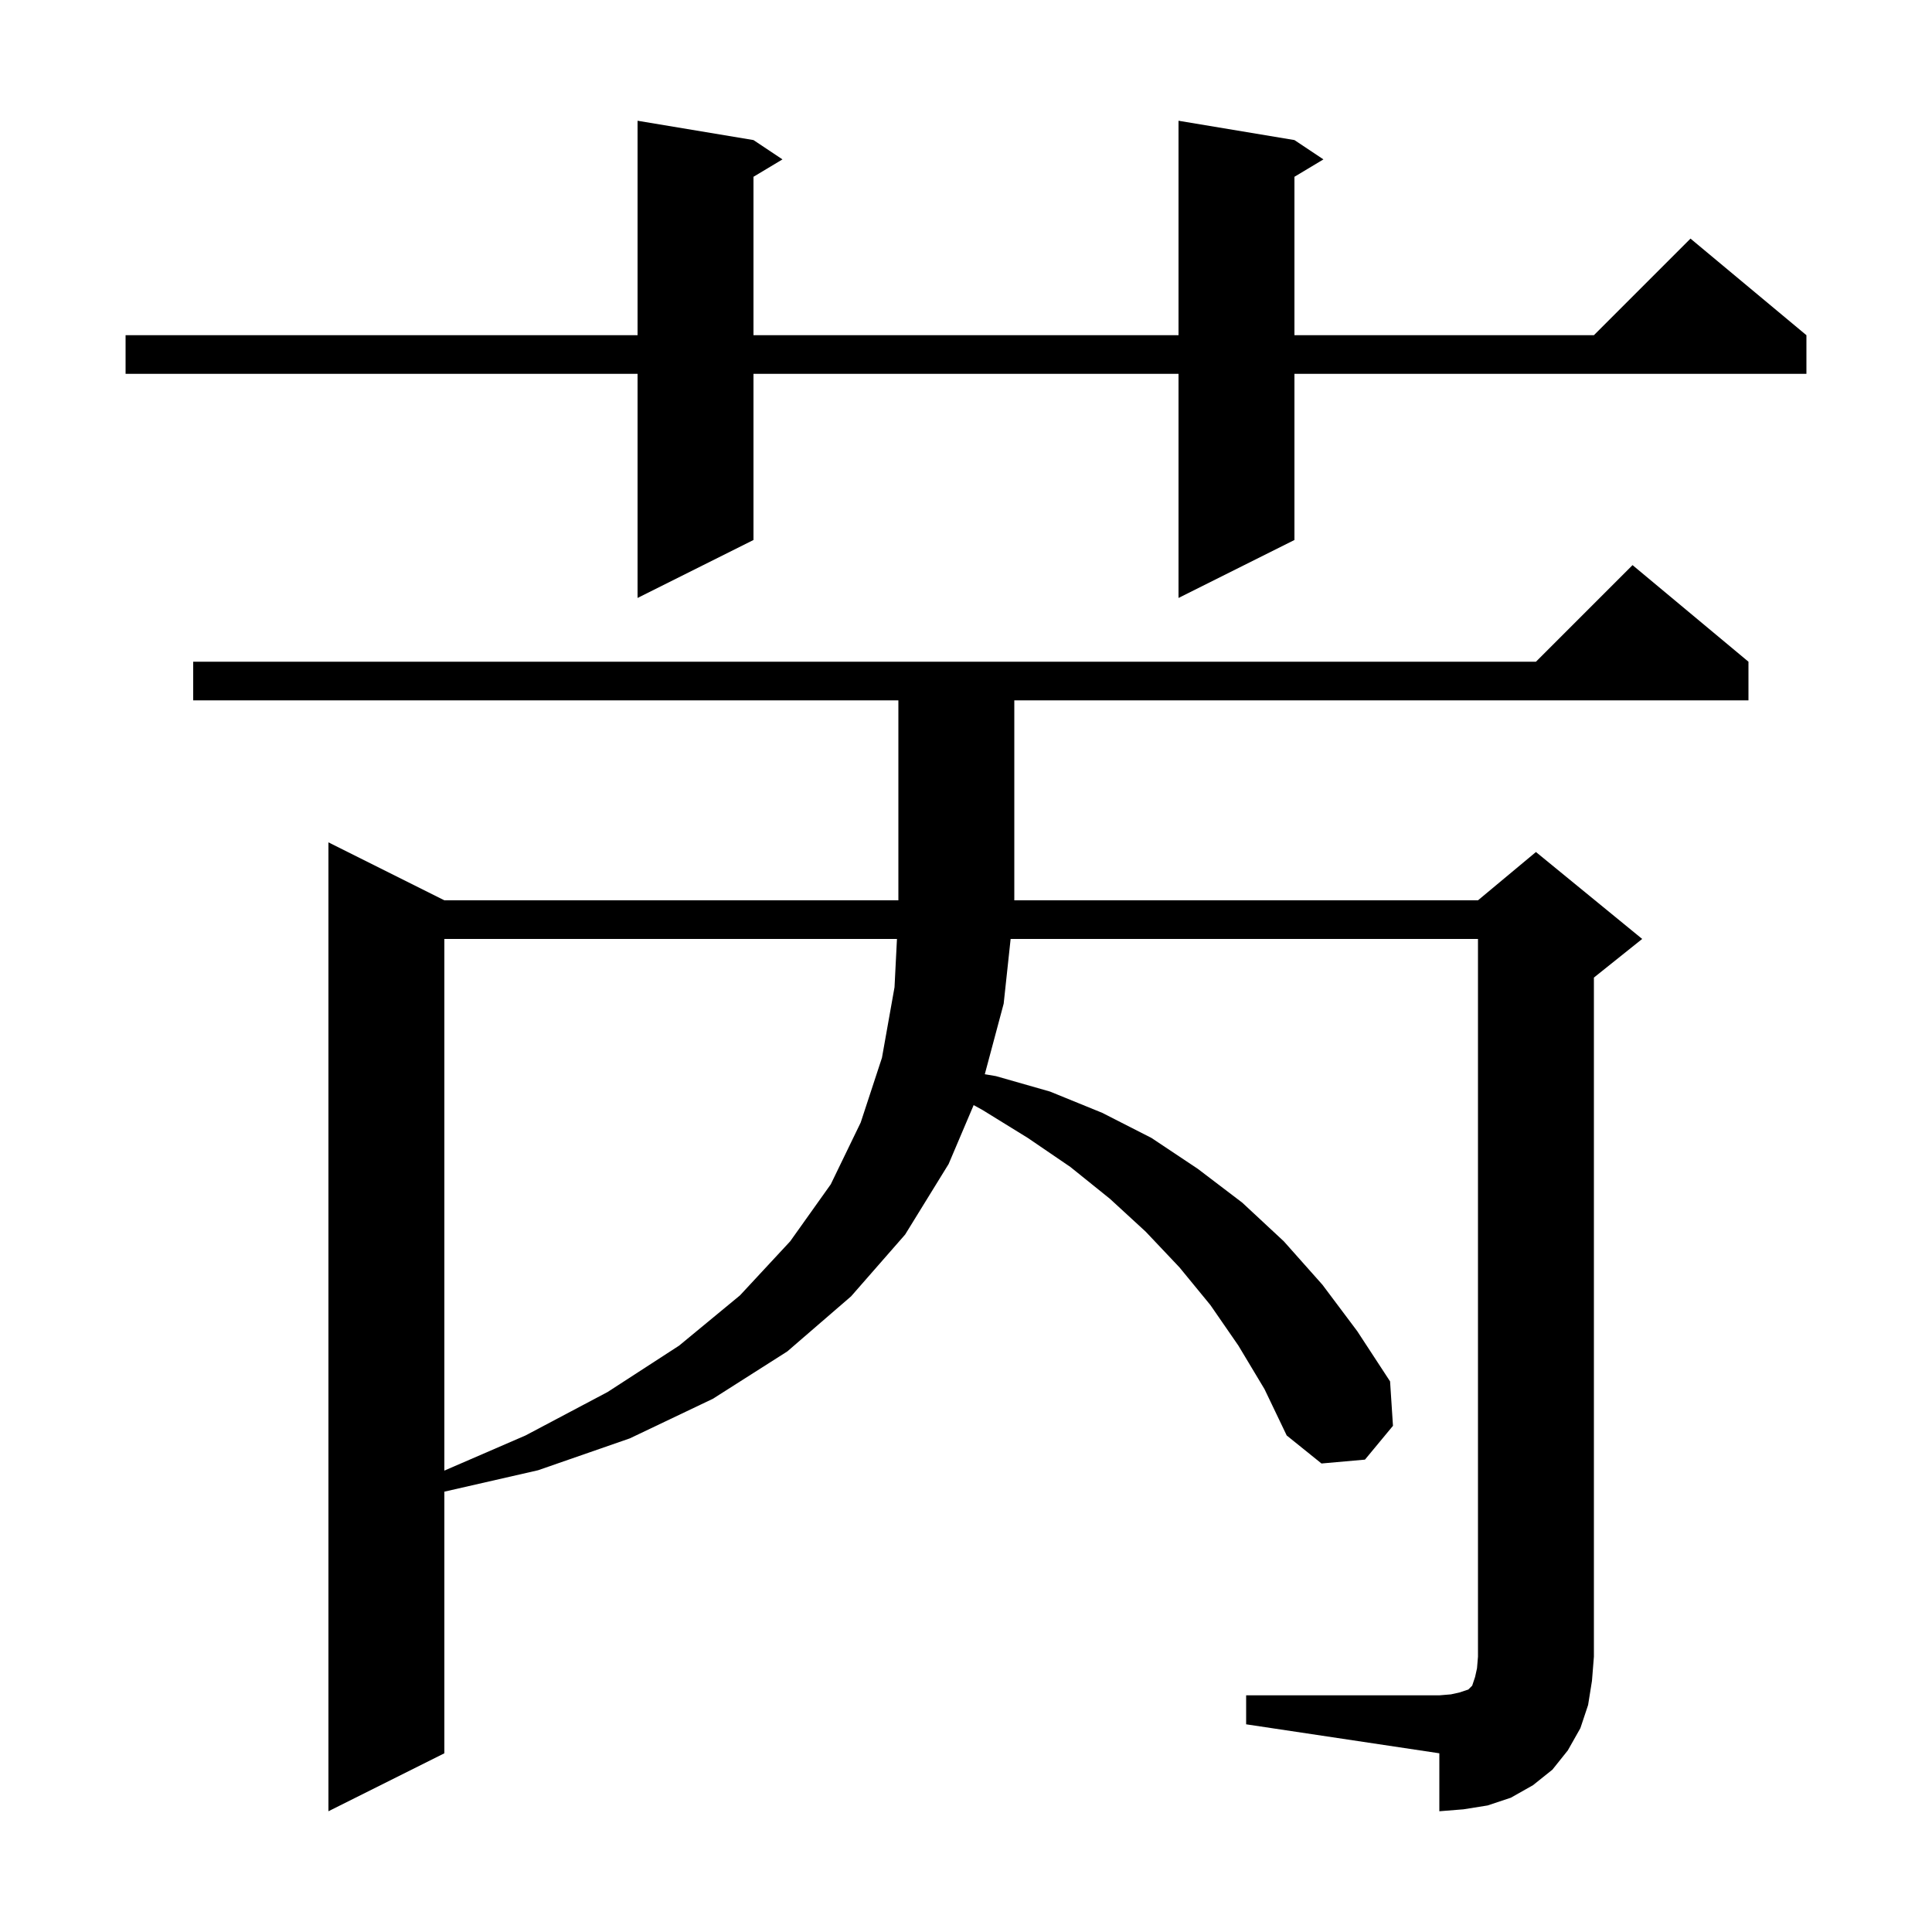 <svg xmlns="http://www.w3.org/2000/svg" xmlns:xlink="http://www.w3.org/1999/xlink" version="1.1" baseProfile="full" viewBox="0 0 200 200" width="200" height="200">
<g fill="black">
<path d="M 129.0 175.5 L 149.0 175.5 L 150.2 175.4 L 151.1 175.2 L 152.0 174.9 L 152.4 174.5 L 152.7 173.6 L 152.9 172.7 L 153.0 171.5 L 153.0 97.2 L 104.62 97.2 L 103.9 103.9 L 101.946 111.204 L 103.1 111.4 L 108.7 113.0 L 114.1 115.2 L 119.2 117.8 L 124.0 121.0 L 128.6 124.5 L 132.9 128.5 L 136.9 133.0 L 140.5 137.8 L 143.9 143.0 L 144.2 147.6 L 141.3 151.1 L 136.8 151.5 L 133.2 148.6 L 130.9 143.8 L 128.2 139.3 L 125.3 135.1 L 122.1 131.2 L 118.6 127.5 L 114.9 124.1 L 110.8 120.8 L 106.4 117.8 L 101.7 114.9 L 100.792 114.401 L 98.2 120.5 L 93.7 127.8 L 88.1 134.2 L 81.5 139.9 L 73.8 144.8 L 65.2 148.9 L 55.7 152.2 L 46.0 154.417 L 46.0 181.5 L 34.0 187.5 L 34.0 87.2 L 46.0 93.2 L 93.0 93.2 L 93.0 72.5 L 20.0 72.5 L 20.0 68.5 L 159.0 68.5 L 169.0 58.5 L 181.0 68.5 L 181.0 72.5 L 105.0 72.5 L 105.0 93.2 L 153.0 93.2 L 159.0 88.2 L 170.0 97.2 L 165.0 101.2 L 165.0 171.5 L 164.8 174.0 L 164.4 176.5 L 163.6 178.9 L 162.3 181.2 L 160.7 183.2 L 158.7 184.8 L 156.4 186.1 L 154.0 186.9 L 151.5 187.3 L 149.0 187.5 L 149.0 181.5 L 129.0 178.5 Z M 46.0 97.2 L 46.0 152.237 L 54.4 148.6 L 62.9 144.1 L 70.3 139.3 L 76.6 134.1 L 81.8 128.5 L 86.0 122.6 L 89.1 116.2 L 91.3 109.5 L 92.6 102.2 L 92.853 97.2 Z M 134.0 14.5 L 137.0 16.5 L 134.0 18.3 L 134.0 34.7 L 165.0 34.7 L 175.0 24.7 L 187.0 34.7 L 187.0 38.7 L 134.0 38.7 L 134.0 55.9 L 122.0 61.9 L 122.0 38.7 L 78.0 38.7 L 78.0 55.9 L 66.0 61.9 L 66.0 38.7 L 13.0 38.7 L 13.0 34.7 L 66.0 34.7 L 66.0 12.5 L 78.0 14.5 L 81.0 16.5 L 78.0 18.3 L 78.0 34.7 L 122.0 34.7 L 122.0 12.5 Z " />
</g>
</svg>
